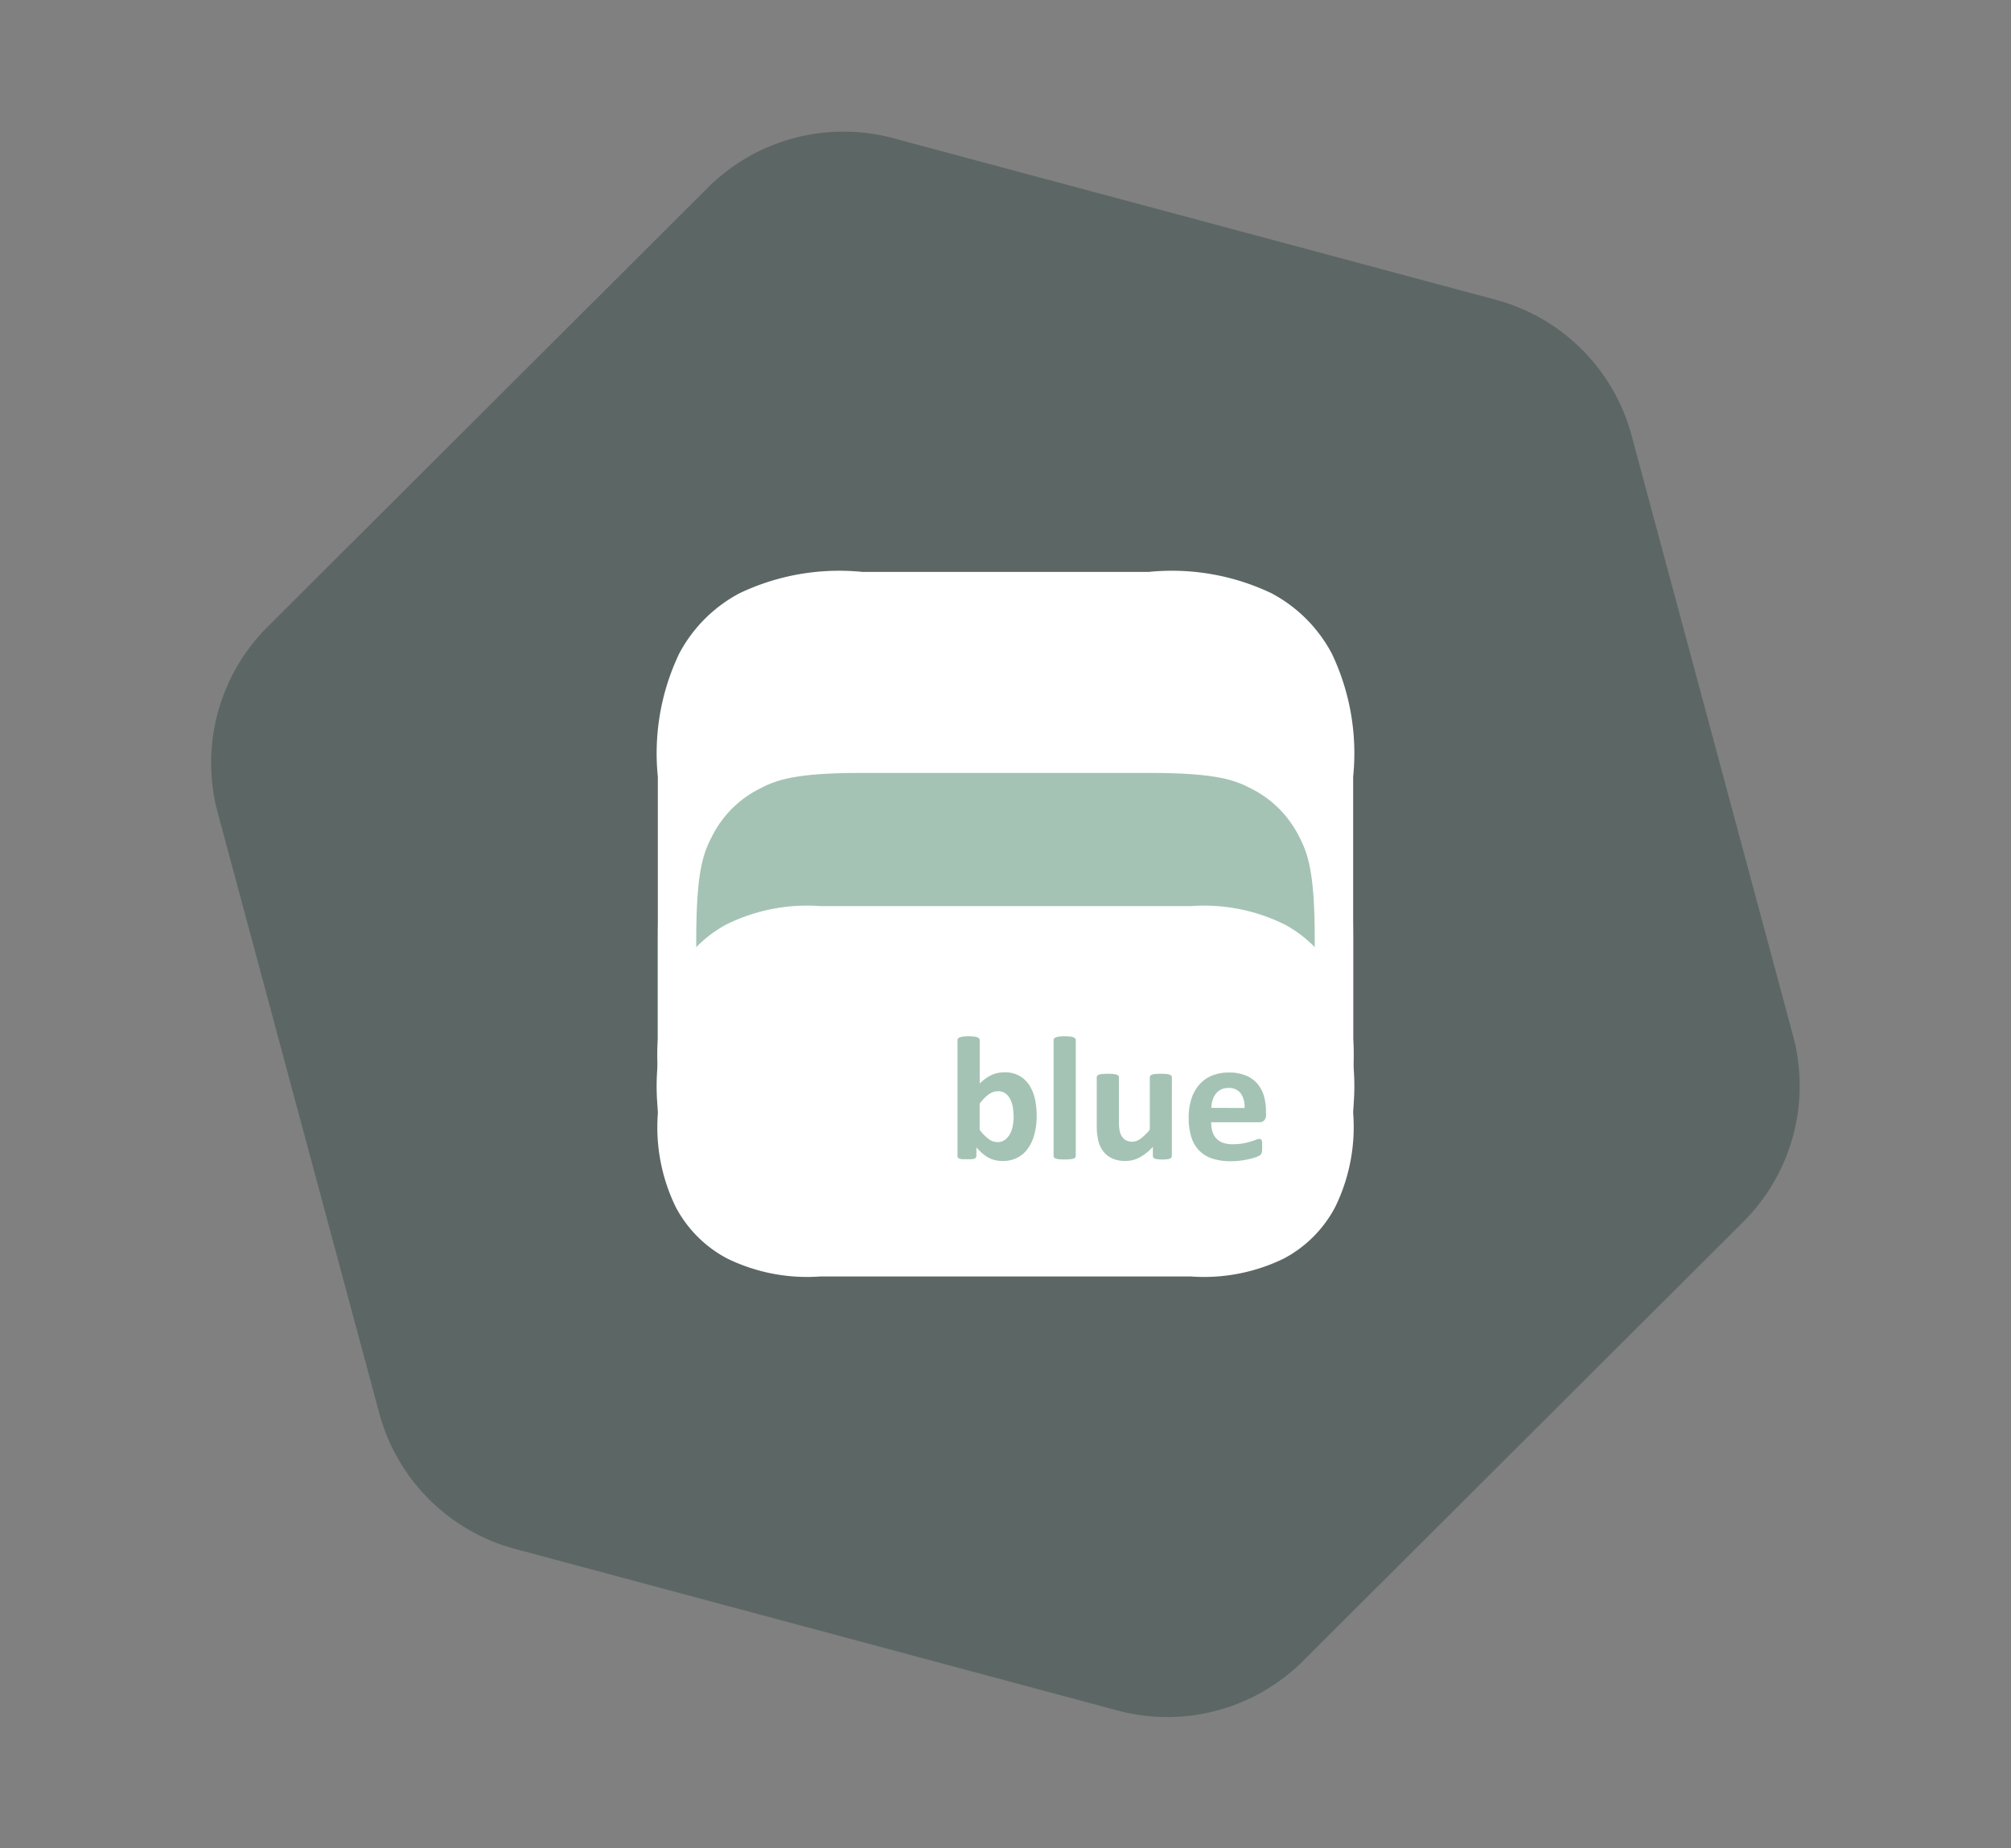 <svg xmlns="http://www.w3.org/2000/svg" width="52.336" height="48.093" viewBox="0 0 52.336 48.093">
  <rect x="0" y="0" width="52.336" height="48.093" fill="#808080" stroke="none"/>
  <g id="bluewallet" transform="translate(-213 -598)">
    <path id="hexagontile3" d="M30.117,0a5,5,0,0,1,4.327,2.495l8.105,14a5,5,0,0,1,0,5.01l-8.105,14A5,5,0,0,1,30.117,38H13.883a5,5,0,0,1-4.327-2.495l-8.105-14a5,5,0,0,1,0-5.01l8.105-14A5,5,0,0,1,13.883,0Z" transform="matrix(0.966, 0.259, -0.259, 0.966, 222.835, 598)" fill="#092c27" opacity="0.297"/>
    <g id="bluewallet-2" data-name="bluewallet" transform="translate(-430.88 -297.662)">
      <path id="Rectangle-Copy" d="M5.327,0H12.77a6.025,6.025,0,0,1,3.2.555,3.776,3.776,0,0,1,1.571,1.571,6.025,6.025,0,0,1,.555,3.2V12.77a6.025,6.025,0,0,1-.555,3.2,3.775,3.775,0,0,1-1.571,1.571,6.025,6.025,0,0,1-3.2.555H5.327a6.025,6.025,0,0,1-3.2-.555A3.776,3.776,0,0,1,.555,15.971,6.025,6.025,0,0,1,0,12.77V5.327a6.025,6.025,0,0,1,.555-3.2A3.776,3.776,0,0,1,2.126.555,6.025,6.025,0,0,1,5.327,0Z" transform="translate(661 910.544)" fill="#fff"/>
      <g id="Rectangle-Copy-2" transform="translate(661 901.539)" fill="#a4c3b4">
        <path d="M 12.77 26.366 L 5.327 26.366 C 3.439 26.366 2.887 26.151 2.361 25.87 C 1.771 25.555 1.312 25.095 0.996 24.505 C 0.715 23.979 0.5 23.428 0.5 21.54 L 0.5 18.562 C 0.5 16.674 0.715 16.122 0.996 15.597 C 1.312 15.006 1.771 14.547 2.361 14.231 C 2.887 13.95 3.439 13.735 5.327 13.735 L 12.77 13.735 C 14.658 13.735 15.209 13.95 15.735 14.231 C 16.325 14.547 16.785 15.006 17.1 15.597 C 17.381 16.122 17.596 16.674 17.596 18.562 L 17.596 21.54 C 17.596 23.428 17.381 23.979 17.1 24.505 C 16.785 25.095 16.325 25.555 15.735 25.87 C 15.209 26.151 14.658 26.366 12.77 26.366 Z" stroke="none"/>
        <path d="M 5.327 14.235 C 3.551 14.235 3.075 14.416 2.597 14.672 C 2.096 14.94 1.705 15.331 1.437 15.833 C 1.181 16.311 1 16.786 1 18.562 L 1 21.54 C 1 23.315 1.181 23.791 1.437 24.269 C 1.705 24.771 2.096 25.161 2.597 25.429 C 3.075 25.685 3.551 25.866 5.327 25.866 L 12.77 25.866 C 14.545 25.866 15.021 25.685 15.499 25.429 C 16.001 25.161 16.391 24.771 16.659 24.269 C 16.915 23.791 17.096 23.315 17.096 21.54 L 17.096 18.562 C 17.096 16.786 16.915 16.311 16.659 15.833 C 16.391 15.331 16.001 14.94 15.499 14.672 C 15.021 14.416 14.545 14.235 12.77 14.235 L 5.327 14.235 M 5.327 13.235 L 12.77 13.235 C 14.622 13.235 15.294 13.428 15.971 13.79 C 16.648 14.152 17.179 14.684 17.541 15.361 C 17.903 16.038 18.096 16.71 18.096 18.562 L 18.096 21.54 C 18.096 23.392 17.903 24.063 17.541 24.741 C 17.179 25.418 16.648 25.949 15.971 26.311 C 15.294 26.673 14.622 26.866 12.77 26.866 L 5.327 26.866 C 3.474 26.866 2.803 26.673 2.126 26.311 C 1.449 25.949 0.917 25.418 0.555 24.741 C 0.193 24.063 -3.814697265625e-06 23.392 -3.814697265625e-06 21.54 L -3.814697265625e-06 18.562 C -3.814697265625e-06 16.71 0.193 16.038 0.555 15.361 C 0.917 14.684 1.449 14.152 2.126 13.79 C 2.803 13.428 3.474 13.235 5.327 13.235 Z" stroke="none" fill="#fff"/>
      </g>
      <path id="Rectangle-Copy-3" d="M4.235,27.206h9.627a4.731,4.731,0,0,1,2.436.47A3.2,3.2,0,0,1,17.627,29a4.731,4.731,0,0,1,.47,2.436v1.166a4.731,4.731,0,0,1-.47,2.436A3.2,3.2,0,0,1,16.3,36.372a4.731,4.731,0,0,1-2.436.47H4.235a4.731,4.731,0,0,1-2.436-.47A3.2,3.2,0,0,1,.47,35.043,4.731,4.731,0,0,1,0,32.607V31.441A4.731,4.731,0,0,1,.47,29,3.2,3.2,0,0,1,1.8,27.675,4.731,4.731,0,0,1,4.235,27.206Z" transform="translate(661 892.034)" fill="#fff"/>
      <path id="blue" d="M26.458,39.864a1.862,1.862,0,0,1-.06.491,1.128,1.128,0,0,1-.172.372.766.766,0,0,1-.277.236.818.818,0,0,1-.373.083.9.9,0,0,1-.193-.02.657.657,0,0,1-.171-.063.94.94,0,0,1-.161-.11,1.517,1.517,0,0,1-.162-.161v.223a.07.07,0,0,1-.013.042.092.092,0,0,1-.041.029A.285.285,0,0,1,24.76,41q-.048,0-.117,0t-.118,0a.282.282,0,0,1-.076-.016.084.084,0,0,1-.04-.029.075.075,0,0,1-.011-.042V37.9a.067.067,0,0,1,.014-.041.1.1,0,0,1,.047-.031.394.394,0,0,1,.088-.02,1.427,1.427,0,0,1,.28,0,.394.394,0,0,1,.088.02.1.1,0,0,1,.047.031.067.067,0,0,1,.014.041v1.131a1.205,1.205,0,0,1,.156-.133.967.967,0,0,1,.156-.091.715.715,0,0,1,.161-.052.913.913,0,0,1,.174-.016.765.765,0,0,1,.386.091.745.745,0,0,1,.258.244,1.09,1.09,0,0,1,.146.359A1.979,1.979,0,0,1,26.458,39.864Zm-.6.041a1.592,1.592,0,0,0-.02-.252.721.721,0,0,0-.068-.216.419.419,0,0,0-.125-.15.32.32,0,0,0-.194-.056.4.4,0,0,0-.112.016.417.417,0,0,0-.114.055.8.8,0,0,0-.12.1,1.442,1.442,0,0,0-.131.154v.679a1.229,1.229,0,0,0,.233.238.389.389,0,0,0,.233.081.313.313,0,0,0,.19-.057.465.465,0,0,0,.13-.149.7.7,0,0,0,.075-.209A1.214,1.214,0,0,0,25.859,39.906Zm1.618,1.01a.062.062,0,0,1-.014.04.1.1,0,0,1-.047.029.409.409,0,0,1-.088.017,1.712,1.712,0,0,1-.28,0,.409.409,0,0,1-.088-.017.1.1,0,0,1-.047-.029.062.062,0,0,1-.014-.04V37.9a.067.067,0,0,1,.014-.041.1.1,0,0,1,.047-.031.394.394,0,0,1,.088-.02,1.427,1.427,0,0,1,.28,0,.394.394,0,0,1,.088.02.1.1,0,0,1,.047.031.067.067,0,0,1,.014.041Zm2.5,0a.071.071,0,0,1-.011.04.084.084,0,0,1-.04.029.31.31,0,0,1-.076.017,1,1,0,0,1-.118.006A1.055,1.055,0,0,1,29.607,41a.291.291,0,0,1-.075-.017.084.084,0,0,1-.039-.029.071.071,0,0,1-.011-.04v-.236a1.3,1.3,0,0,1-.345.275.776.776,0,0,1-.364.092.816.816,0,0,1-.355-.069.612.612,0,0,1-.232-.188.757.757,0,0,1-.126-.277,1.7,1.7,0,0,1-.038-.391V38.868a.066.066,0,0,1,.013-.04.093.093,0,0,1,.046-.029.412.412,0,0,1,.09-.017q.056-.006.139-.006a1.4,1.4,0,0,1,.14.006.409.409,0,0,1,.088.017.1.1,0,0,1,.047.029.062.062,0,0,1,.014.04v1.157a1.106,1.106,0,0,0,.021.246.429.429,0,0,0,.063.146.29.29,0,0,0,.108.094.332.332,0,0,0,.153.033.378.378,0,0,0,.221-.08,1.323,1.323,0,0,0,.238-.234V38.868a.066.066,0,0,1,.013-.04.093.093,0,0,1,.046-.029.409.409,0,0,1,.088-.017,1.711,1.711,0,0,1,.28,0,.388.388,0,0,1,.087.017.1.1,0,0,1,.046.029.062.062,0,0,1,.014.04Zm2.452-1.083a.223.223,0,0,1-.047.156.169.169,0,0,1-.13.05H31a.851.851,0,0,0,.031.238.453.453,0,0,0,.1.181.43.43,0,0,0,.174.114.747.747,0,0,0,.256.039,1.439,1.439,0,0,0,.266-.022,1.765,1.765,0,0,0,.2-.048q.084-.026.139-.048a.258.258,0,0,1,.09-.022.067.067,0,0,1,.034.008.06.06,0,0,1,.023.029.192.192,0,0,1,.013.059q0,.038,0,.1t0,.086a.541.541,0,0,1-.007.061.146.146,0,0,1-.014.042.159.159,0,0,1-.024.033.279.279,0,0,1-.081.044,1.29,1.29,0,0,1-.17.054,2.322,2.322,0,0,1-.236.046,1.964,1.964,0,0,1-.285.02,1.507,1.507,0,0,1-.479-.069.852.852,0,0,1-.343-.209.869.869,0,0,1-.205-.353,1.66,1.66,0,0,1-.068-.5,1.59,1.59,0,0,1,.071-.492,1.032,1.032,0,0,1,.207-.372.888.888,0,0,1,.329-.233,1.133,1.133,0,0,1,.437-.08,1.145,1.145,0,0,1,.44.076.793.793,0,0,1,.3.21.847.847,0,0,1,.172.318,1.385,1.385,0,0,1,.055.4Zm-.56-.165a.594.594,0,0,0-.1-.382.377.377,0,0,0-.322-.139.419.419,0,0,0-.192.041.392.392,0,0,0-.135.111.508.508,0,0,0-.083.165.823.823,0,0,0-.033.2Z" transform="translate(644.401 884.826)" fill="#a4c3b4"/>
    </g>
  </g>
</svg>
